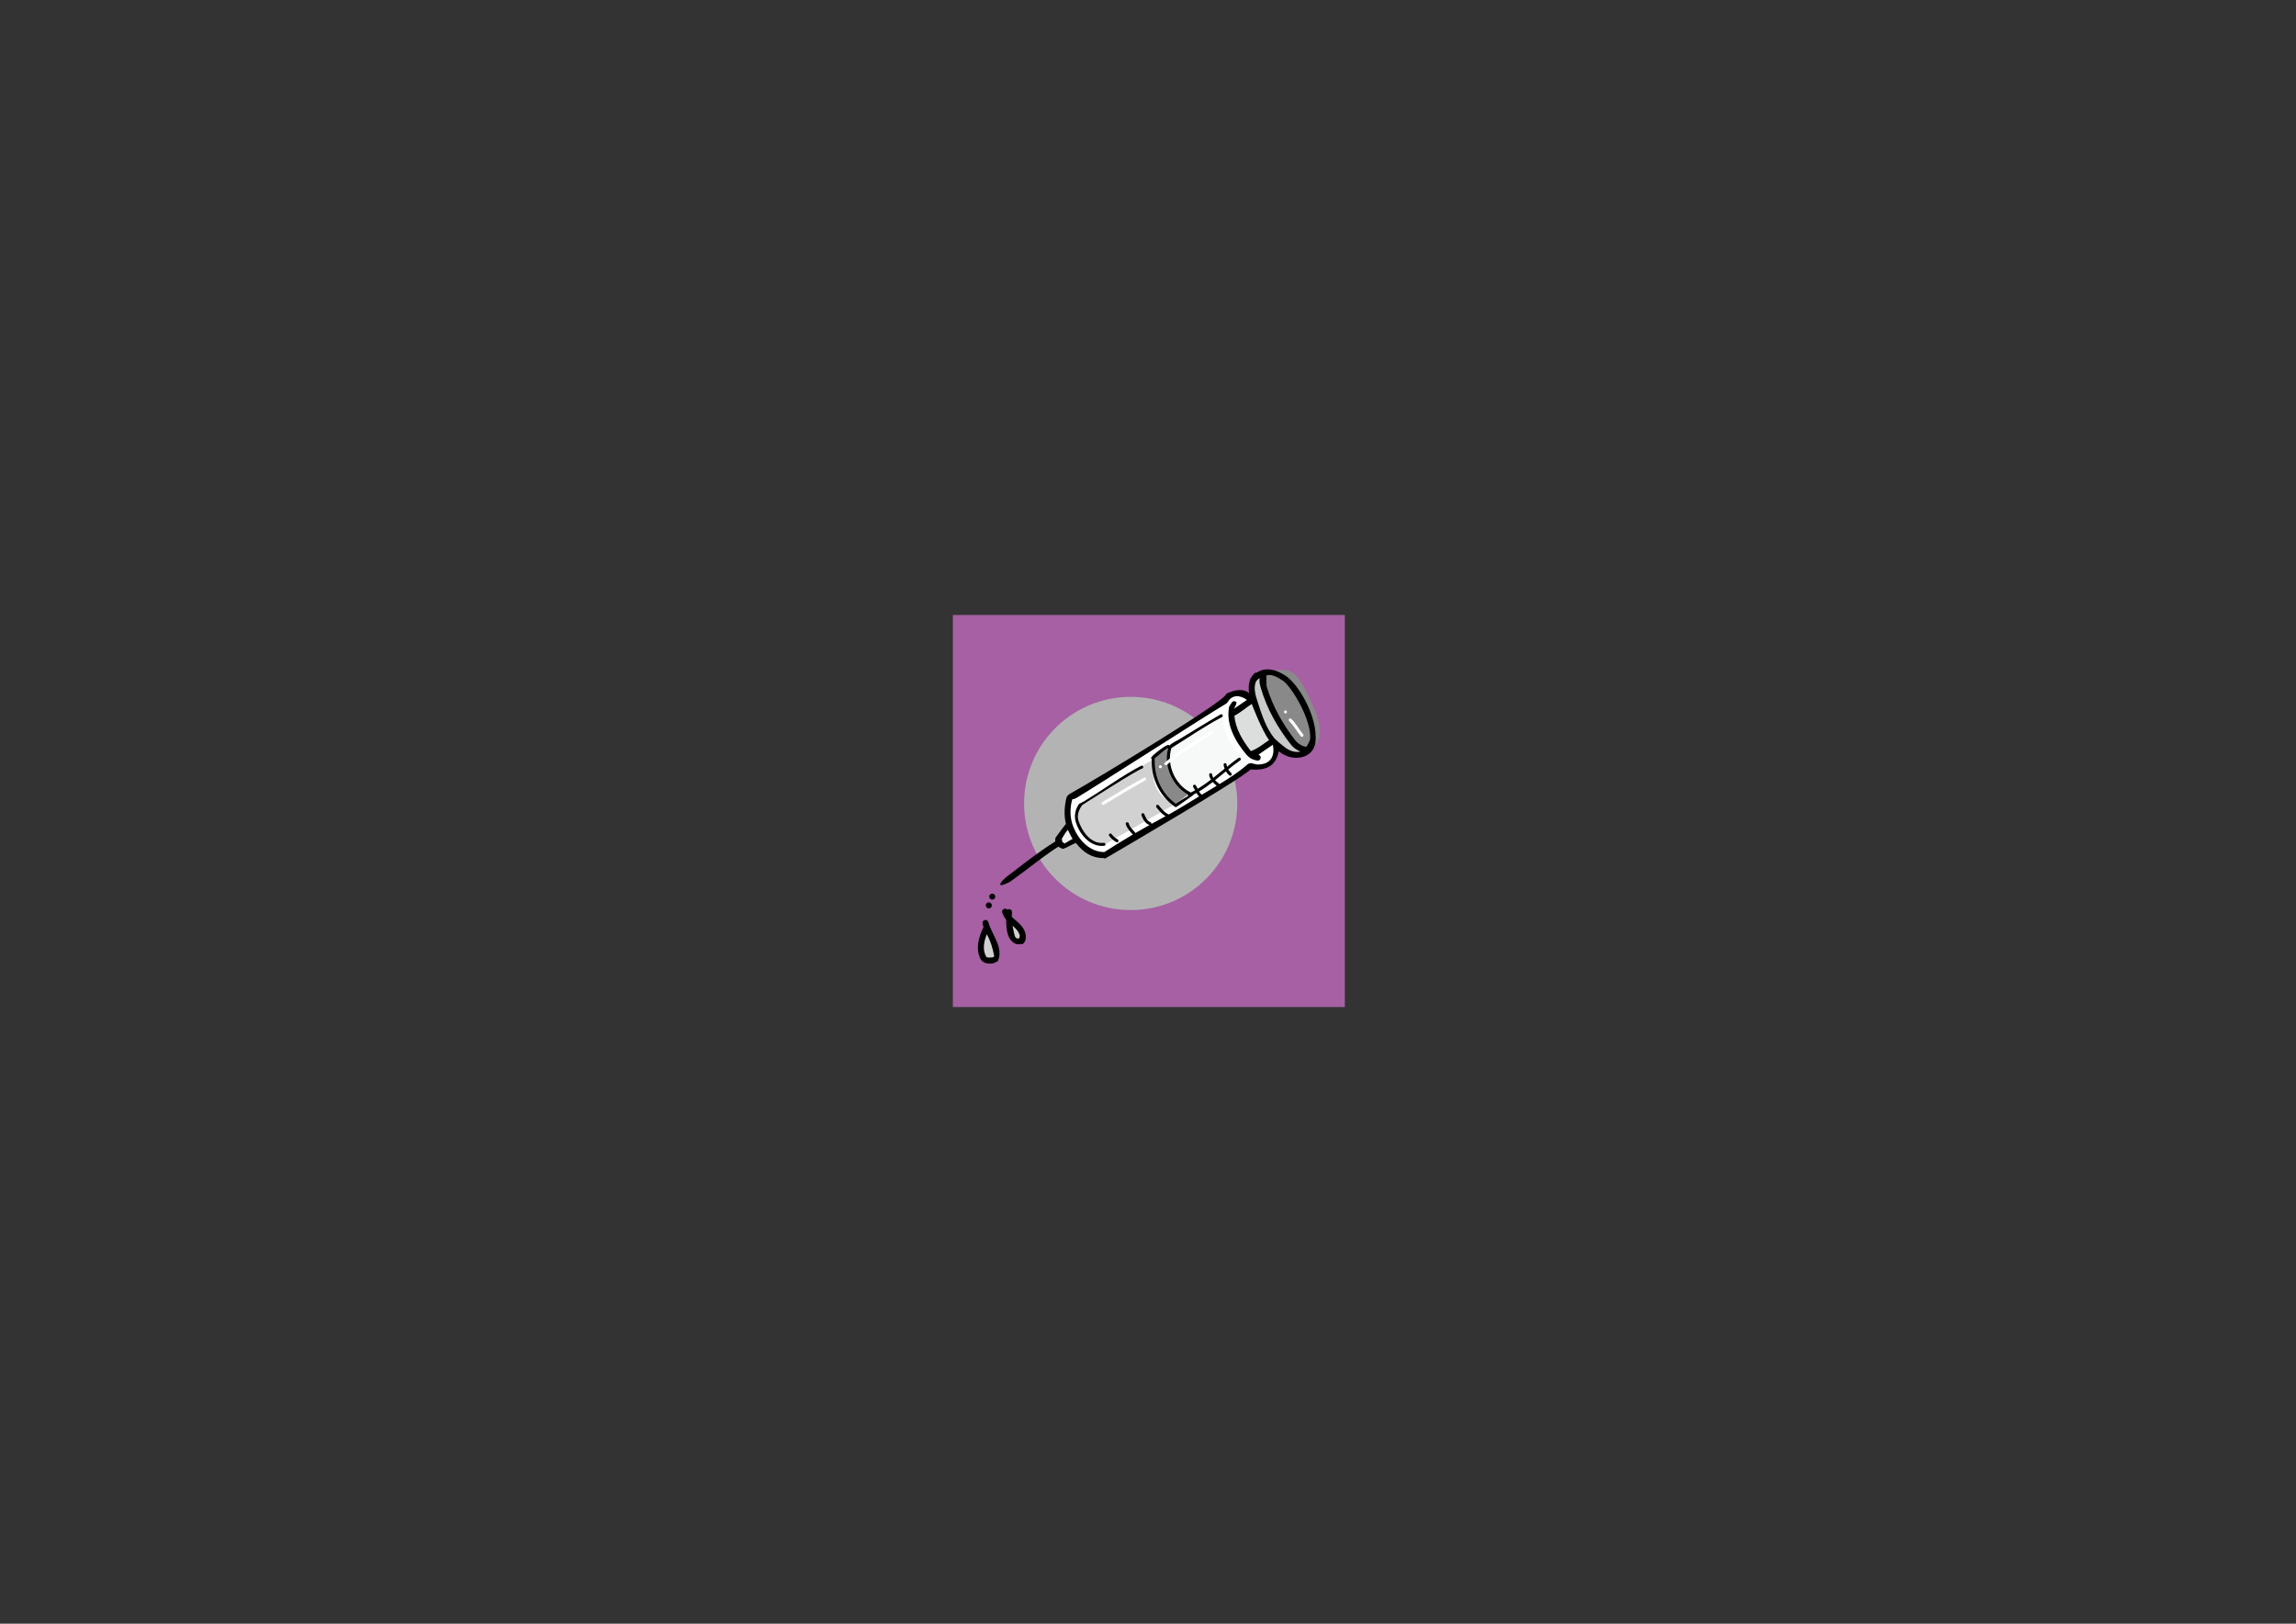 <?xml version="1.0" encoding="utf-8"?>
<!-- Generator: Adobe Illustrator 17.0.1, SVG Export Plug-In . SVG Version: 6.00 Build 0)  -->
<!DOCTYPE svg PUBLIC "-//W3C//DTD SVG 1.1//EN" "http://www.w3.org/Graphics/SVG/1.1/DTD/svg11.dtd">
<svg version="1.1" id="レイヤー_1" xmlns="http://www.w3.org/2000/svg" xmlns:xlink="http://www.w3.org/1999/xlink" x="0px"
	 y="0px" width="841.89px" height="595.28px" viewBox="0 0 841.89 595.28" enable-background="new 0 0 841.89 595.28"
	 xml:space="preserve">
<rect x="0" y="0" width="841.89" height="595.28" fill="#333333" stroke="none"/>
<rect x="350.391" y="226.467" fill="#A660A3" stroke="#A660A3" stroke-width="2" stroke-miterlimit="10" width="141.732" height="141.732"/>
<g>
	<circle fill="#B3B3B4" cx="414.595" cy="294.564" r="39.085"/>
	<g>
		<path fill="#FFFFFF" d="M460.198,256.182c0,0-6.481-3.272-10.085-0.085c-3.604,3.186-5.937,4.179-5.937,4.179l-51.409,31.924
			c0,0-4.763,8.996,1.561,15.933c6.323,6.937,10.278,5.643,10.278,5.643l53.963-33.237c0,0,9.556,3.26,9.641-6.825L460.198,256.182z
			"/>
		<path fill="#D1D1D2" d="M361.388,339.611c0,0-3.399,11.82,1.556,12.391C367.898,352.574,363.876,346.981,361.388,339.611z"/>
		<path fill="#D1D1D2" d="M369.479,336.989c0,0,2.796,11.042,4.717,7.328C376.117,340.605,369.479,336.989,369.479,336.989z"/>
		<polygon fill="#EFEFEF" points="391.881,302.994 388.225,307.403 389.414,309.792 394.328,308.134 		"/>
		<path fill="#898989" d="M428.173,273.505l-4.714,4.478c0,0-1.911,12.531,7.663,16.662l5.504-4.073L428.173,273.505z"/>
		<path fill="#C9CACA" d="M462.771,246.941c0,0-7.051,0.191-1.22,15.517c5.83,15.326,12.093,14.909,17.005,13.251L462.771,246.941z"
			/>
		<path fill="#F7F8F8" d="M429.526,274.253c0,0-4.767,10.308,7.101,16.318l19.176-12.875c0,0-7.151-4.872-7.495-15.507
			L429.526,274.253z"/>
		<path fill="#DCDDDD" d="M452.43,261.541c0,0-1.705,8.894,7.993,14.925l6.255-3.403l-7.64-16.105L452.43,261.541z"/>
		<path fill="#898989" d="M465.295,246.472c0,0-7.288,6.947,13.261,29.237c0,0,9.306-2.101,3.45-15.558
			C476.151,246.693,474.106,243.717,465.295,246.472z"/>
		<path fill="#D1D1D2" d="M395.681,294.714c0,0-5.811,12.011,9.659,14.731l25.783-14.8c0,0-10.864-2.023-7.663-16.662
			L395.681,294.714z"/>
		<g>
			<path d="M471.296,247.665c-3.643-2.34-7.25-3.156-10.526-1.049c-0.33-0.029-0.669,0.088-0.908,0.353
				c-0.487,0.486-0.858,1.011-1.152,1.561c-0.043,0.058-0.093,0.11-0.135,0.169c-0.157,0.193-0.231,0.423-0.236,0.654
				c-0.55,1.494-0.566,3.139-0.318,4.773c-2.232-1.958-6.017-1.06-8.451,0.301c0.627,2.121-47.163,30.949-57.15,36.533
				c-0.34,0.063-1.303,1.022-1.35,1.393c-0.788,3.164-0.99,6.575-0.219,9.727c-0.191,0.054-3.8,5.028-3.8,5.028
				c-0.128,0.187-0.132,1.33-0.117,1.397c-6.943,4.386-10.958,7.746-17.743,12.876c-0.521,0.33-2.735,2.466-2.405,2.987
				c0.326,0.499,3.179-0.819,3.675-1.172c7.081-5.044,10.702-8.298,17.549-12.777l1.673,0.816c1.745-0.511,3.134-1.583,4.813-2.199
				c2.553,3.271,5.662,5.549,10.017,5.529c0.265,0.142,0.584,0.184,0.886,0.091c6.326-3.716,47.317-27.571,53.222-32.558
				c6.859,0.515,9.19-2.068,10.316-6.646c2.809,2.321,6.644,3.129,9.939,1.597c2.04-0.938,3.276-2.97,3.486-5.076
				C483.263,262.9,476.166,250.793,471.296,247.665z M458.875,275.285c-0.064,0.025-0.122,0.057-0.178,0.091
				c-0.09-0.093-0.177-0.189-0.255-0.291c-2.852-3.669-5.421-7.997-5.824-12.662c2.285-1.216,4.228-2.937,6.374-4.36
				c0.053,0.169,3.52,9.376,6.343,13.264C463.25,272.763,461.272,274.402,458.875,275.285z M390.429,309.23
				c0,0-0.896-0.556-0.892-0.533l-0.199-1.198l-0.018,0.027c0.738-1.101,1.291-2.328,2.239-3.284
				c0.321,0.771,1.673,3.248,1.733,3.339C392.306,308.035,390.429,309.23,390.429,309.23z M440.655,291.374
				c-0.425-0.336-0.736-0.749-0.993-1.199c1.746-1.038,3.402-2.217,5.014-3.465c0.445,0.506,0.956,0.958,1.479,1.362
				C444.32,289.169,442.475,290.253,440.655,291.374z M462.241,280.23c-2.557,0.288-2.727-0.752-4.166-0.345
				c-0.185,0.034-0.533,0.248-0.556,0.266c-3.188,2.834-6.742,5.128-10.365,7.318c-0.021-0.023-0.034-0.048-0.06-0.068
				c-0.524-0.405-1.087-0.855-1.56-1.367c1.338-1.062,2.654-2.156,3.978-3.24c0.314,0.536,0.705,1.024,1.185,1.421
				c0.208,0.241,0.559,0.246,0.777,0.042c0.219-0.204,0.246-0.559,0.042-0.777c-0.434-0.423-0.837-0.87-1.15-1.382
				c1.436-1.163,2.889-2.299,4.398-3.346c0.245-0.185,0.272-0.54,0.091-0.763c-0.185-0.245-0.54-0.272-0.763-0.091
				c-1.422,1.017-2.803,2.102-4.173,3.206c-0.081-0.269-0.143-0.552-0.17-0.861c-0.054-0.293-0.348-0.495-0.641-0.44
				c-0.293,0.055-0.495,0.348-0.44,0.641c0.078,0.464,0.206,0.924,0.375,1.37c-1.381,1.123-2.758,2.253-4.158,3.349
				c-0.22-0.384-0.379-0.798-0.423-1.257c-0.054-0.293-0.348-0.495-0.641-0.44c-0.293,0.054-0.495,0.348-0.44,0.641
				c0.084,0.63,0.319,1.201,0.639,1.725c-1.569,1.199-3.18,2.337-4.866,3.353c-0.205-0.425-0.411-0.848-0.676-1.231
				c-0.163-0.25-0.485-0.353-0.757-0.186c-0.253,0.14-0.353,0.485-0.213,0.738c0.267,0.385,0.484,0.807,0.697,1.233
				c-0.518,0.291-1.044,0.568-1.579,0.832c-5.753-2.816-9.035-10.232-7.101-16.318c6.159-3.841,12.087-7.94,18.498-11.334
				c0.28-0.122,0.406-0.448,0.284-0.729c-0.122-0.28-0.449-0.406-0.728-0.284c-4.236,2.418-14.377,8.684-15.347,9.237
				c-1.222,0.676-2.473,1.286-3.513,2.209c-0.012-0.027-0.02-0.053-0.031-0.082c-0.389-1.093-6.251,3.816-6.292,4.119
				c-0.037,0.024-0.071,0.052-0.108,0.076c-0.241,0.208-0.245,0.558-0.064,0.781c0.032,0.037,0.072,0.058,0.11,0.084
				c-0.343,6.798,2.779,13.396,8.321,17.335c0.002,0.003,0.002,0.007,0.004,0.01c0.181,0.223,0.54,0.272,0.789,0.11
				c1.499-1.095,6.472-4.446,6.368-4.592c0.302-0.154,0.604-0.309,0.901-0.472c0.259,0.463,0.56,0.898,0.957,1.263
				c-1.776,1.116-9.162,5.59-11.132,6.637c-0.025-0.023-0.046-0.049-0.076-0.068c-1.573-0.688-2.548-2.044-3.595-3.295
				c-0.185-0.245-0.54-0.272-0.763-0.091c-0.241,0.208-0.273,0.54-0.087,0.785c0.965,1.217,1.996,2.492,3.357,3.287
				c-1.745,0.935-3.481,1.885-5.211,2.849c0.074-0.259-0.046-0.533-0.299-0.654c-1.262-0.395-1.8-1.787-2.292-2.93
				c-0.122-0.281-0.43-0.433-0.714-0.334c-0.28,0.121-0.433,0.43-0.334,0.714c0.561,1.387,1.303,2.998,2.873,3.545
				c0.035,0.017,0.073,0.018,0.109,0.027c-1.745,0.976-3.482,1.966-5.209,2.973c-0.017-0.102-0.054-0.201-0.128-0.281
				c-0.889-1.023-1.969-1.942-2.323-3.344c-0.099-0.285-0.43-0.433-0.715-0.334c-0.284,0.099-0.433,0.43-0.333,0.714
				c0.465,1.499,1.488,2.614,2.556,3.721c0.017,0.018,0.039,0.025,0.057,0.04c-3.53,2.074-7.022,4.217-10.473,6.439
				c-5.387,0.017-9.477-4.496-11.368-9.193c-1.313-3.336-1.33-6.762-0.42-10.127c0.534-0.096,1.067-0.24,1.542-0.524
				c7.391-4.38,47.113-29.96,54.862-34.546c0.653-0.386,0.946-1.289,1.53-1.799c2.707-2.368,6.104,0.395,6.115,0.412
				c-1.542,1.047-4.781,3.256-4.781,3.256s1.314-2.085,0.888-2.496c-0.452-0.429-1.145-0.393-1.555,0.033
				c-0.188,0.245-1.047,1.639-1.047,1.639c-1.338,6.472,2.242,12.823,6.417,17.735c0.951,1.105,2.249,1.82,3.761,2.052
				c0.587,0.147,1.198-0.199,1.345-0.786c0.147-0.587-0.199-1.198-0.786-1.346c-0.07-0.012,3.447-2.394,5.233-3.633
				C466.816,273.231,468.321,279.544,462.241,280.23z M435.734,291.827c-0.048,0.011-0.096,0.018-0.141,0.042
				c-1.545,0.847-3.031,1.786-4.47,2.776c-5.308-3.749-8.131-10.163-7.663-16.662c1.601-1.184,2.952-2.711,4.68-3.739
				c0.019,0.103,0.143,0.299,0.148,0.305c-1.637,6.28,1.617,13.575,7.287,16.714c-0.026,0.084-0.039,0.173-0.022,0.265
				C435.575,291.649,435.646,291.749,435.734,291.827z M472.834,275.023c-2.027-0.935-5.388-4.224-5.495-4.288
				c-3.084-3.736-4.676-8.708-6.165-13.312c-0.77-2.359-1.713-5.338-0.58-7.698c0.393-0.461,0.837-0.853,1.33-1.171
				c-0.29,1.247,0.075,2.573,0.43,3.802c2.228,7.604,6.091,14.346,10.954,20.575c0.886,1.147,2.124,2.048,3.541,2.597
				C475.536,275.863,474.07,275.597,472.834,275.023z M480.405,270.727c-0.071,1.219-1.386,3.123-1.499,3.099
				c-1.623-0.328-3.075-1.247-4.059-2.532c-4.518-5.874-8.147-12.239-10.306-19.344c-0.353-1.146-0.087-4.13-0.183-4.382
				c2.201-0.484,4.049,0.726,5.947,1.913C473.496,251.475,480.895,263.829,480.405,270.727z"/>
			<path d="M361.033,337.323c-0.577,0.154-0.905,0.774-0.751,1.351c0.123,0.413,0.229,0.832,0.349,1.245
				c-0.025,0.04-0.052,0.08-0.071,0.125c-1.702,3.509-2.898,7.741-1.07,11.433c0.892,1.792,3.047,1.975,4.832,1.667l1.539-0.751
				c2.298-4.949-2.217-9.681-3.453-14.323C362.231,337.497,361.629,337.142,361.033,337.323z M364.178,350.94
				c0,0-2.196,0.402-2.57-0.228c-1.413-2.492-0.862-5.54,0.241-8.202c1.409,2.513,2.168,5.221,2.711,8.027L364.178,350.94z"/>
			<path d="M370.986,336.092c0.003-0.541,0.026-1.084,0.099-1.627c0.026-0.611-0.443-1.13-1.054-1.156
				c-0.253-0.011-0.487,0.067-0.68,0.2c-0.319-0.355-0.833-0.472-1.288-0.254c-0.557,0.266-0.786,0.915-0.519,1.471
				c0.38,0.87,0.77,1.734,1.393,2.463c0.048,3.572,0.286,7.542,3.758,8.958c0,0,2.35,0.1,2.61-0.252l0.611-0.976
				c0.61-1.862-0.059-3.835-1.244-5.316C373.603,338.232,372.128,337.297,370.986,336.092z M372.025,342.915
				c-0.266-1.169-0.538-2.349-0.74-3.535c1.197,1.028,2.305,2.102,2.662,3.714l-0.272,0.997l-0.245-0.015
				C372.812,344.144,372.233,343.785,372.025,342.915z"/>
			<path d="M363.639,327.632c-0.608,0.113-0.994,0.675-0.881,1.283c0.113,0.608,0.674,0.994,1.282,0.88
				c0.608-0.112,0.994-0.674,0.881-1.282C364.808,327.904,364.247,327.519,363.639,327.632z"/>
			<path d="M362.372,330.851c-0.608,0.112-0.994,0.674-0.881,1.282c0.113,0.609,0.674,0.994,1.282,0.881
				c0.609-0.113,0.994-0.674,0.881-1.283C363.541,331.123,362.98,330.738,362.372,330.851z"/>
			<path d="M407.57,305.767c-0.186-0.245-0.536-0.25-0.781-0.064c-0.219,0.204-0.246,0.559-0.042,0.777
				c0.684,0.922,1.523,1.675,2.536,2.233c0.263,0.161,0.597,0.076,0.762-0.165c0.161-0.263,0.098-0.601-0.165-0.762
				C408.988,307.252,408.192,306.608,407.57,305.767z"/>
			<path d="M418.446,280.742c-7.389,3.89-12.958,8.164-21.099,13.149l-1.666,0.822c-1.319,1.806-1.892,4.244-1.279,6.414
				c1.29,4.562,5.294,9.552,10.498,8.958c0.293-0.054,0.495-0.348,0.44-0.641c-0.055-0.293-0.348-0.495-0.641-0.44
				c-4.743,0.438-7.868-4.086-9.234-8.051c-0.518-1.536-0.164-3.14,0.553-4.555l0.805-1.251c0,0,20.076-12.952,22.042-13.411
				c0.285-0.099,0.41-0.426,0.288-0.706C419.03,280.75,418.726,280.62,418.446,280.742z"/>
		</g>
		<path fill="#FFFFFF" d="M404.779,295.005c5.027-3.055,10.066-6.041,15.167-8.947c0.28-0.122,0.379-0.467,0.235-0.743
			c-0.14-0.254-0.462-0.357-0.739-0.212c-5.154,2.868-10.204,5.927-15.257,8.964c-0.249,0.163-0.326,0.504-0.159,0.776
			C404.189,295.091,404.529,295.168,404.779,295.005L404.779,295.005z"/>
		<path fill="#FFFFFF" d="M424.939,281.191c0.054,0.293,0.348,0.495,0.641,0.44c0.293-0.054,0.495-0.348,0.44-0.641
			c-0.054-0.293-0.349-0.495-0.641-0.44C425.087,280.604,424.885,280.898,424.939,281.191L424.939,281.191z"/>
		<path fill="#FFFFFF" d="M427.867,280.391c5.134-4.357,10.99-7.845,16.711-11.425c0.25-0.163,0.327-0.503,0.186-0.757
			c-0.163-0.249-0.508-0.349-0.757-0.186c-5.763,3.611-11.681,7.134-16.857,11.522c-0.241,0.208-0.246,0.559-0.065,0.781
			C427.294,280.567,427.645,280.572,427.867,280.391L427.867,280.391z"/>
		<path fill="#FFFFFF" d="M477.867,269.24c-1.616-1.798-2.6-4.086-4.416-5.706c-0.222-0.192-0.568-0.174-0.783,0.052
			c-0.187,0.245-0.17,0.591,0.074,0.779c1.622,1.703,2.79,3.724,4.225,5.555c0.181,0.223,0.54,0.273,0.79,0.11
			C477.98,269.848,478.03,269.49,477.867,269.24L477.867,269.24z"/>
		<path fill="#FFFFFF" d="M470.81,261.111c0.054,0.293,0.349,0.495,0.641,0.44c0.293-0.055,0.495-0.348,0.441-0.641
			c-0.055-0.293-0.349-0.495-0.641-0.44C470.957,260.524,470.756,260.818,470.81,261.111L470.81,261.111z"/>
	</g>
</g>
</svg>
